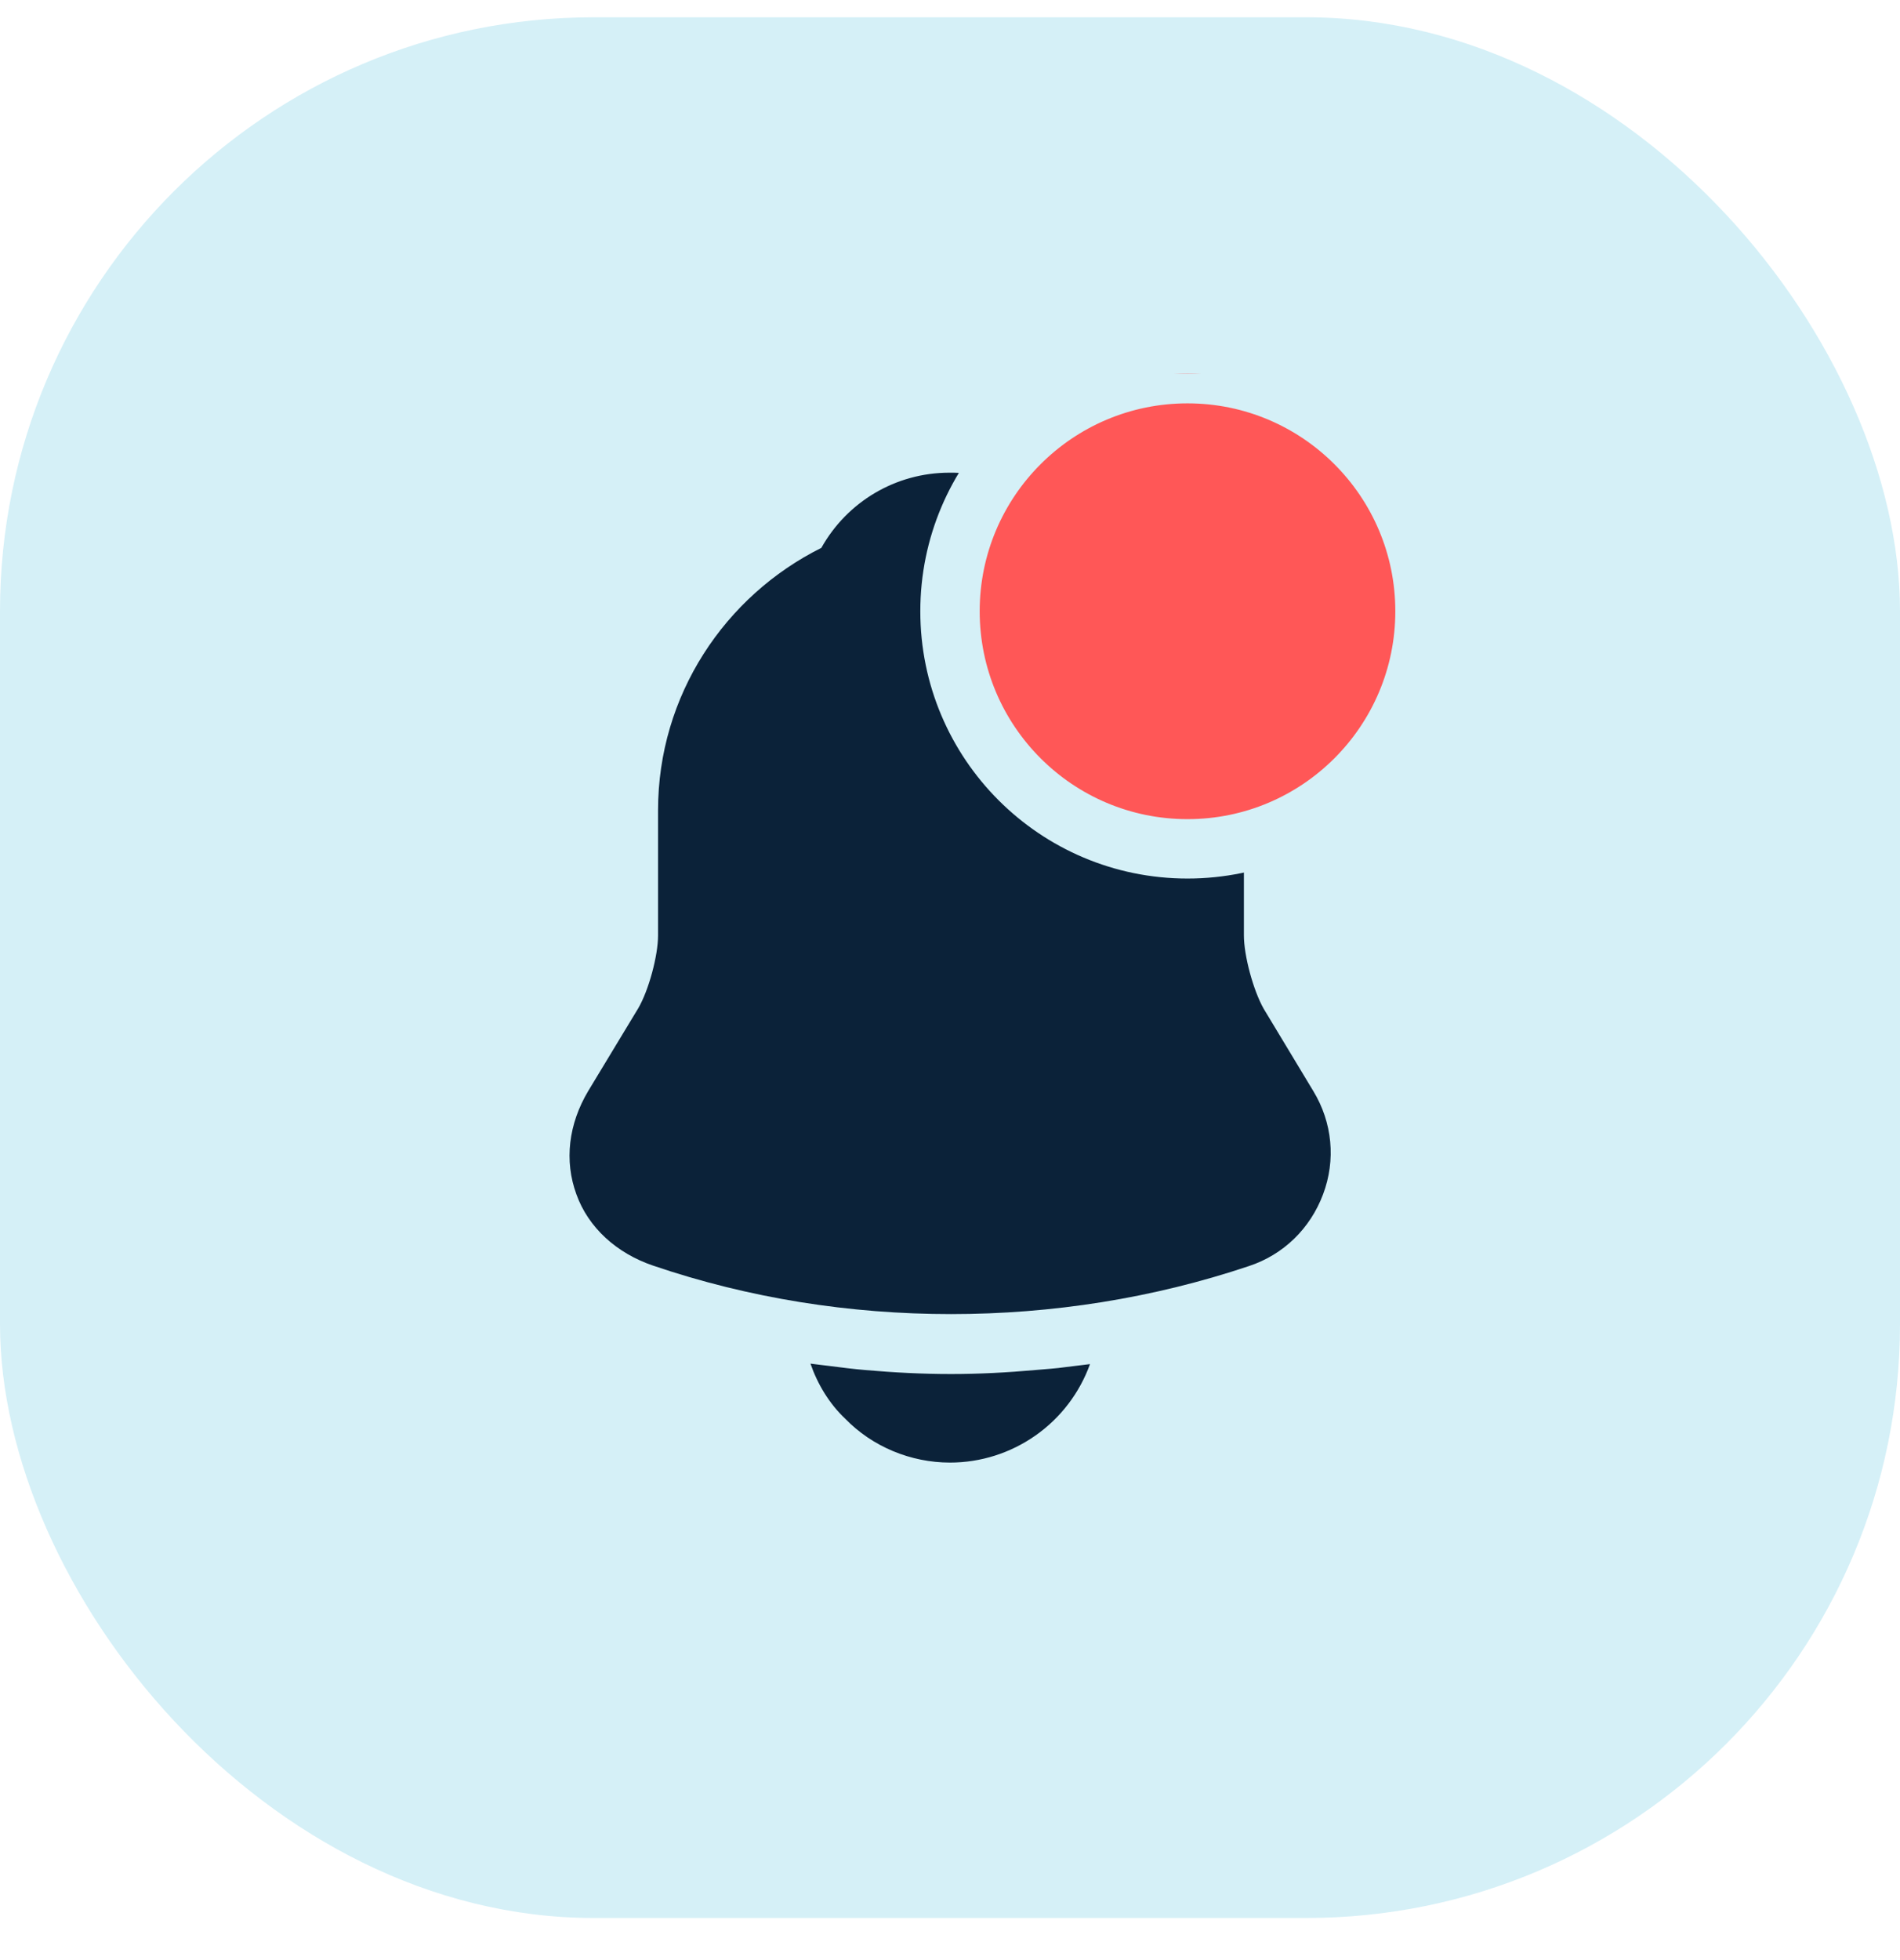 <svg width="32" height="33" viewBox="0 0 32 33" fill="none" xmlns="http://www.w3.org/2000/svg">
<g filter="url(#filter0_b_618_2267)">
<rect y="0.291" width="32" height="32" rx="10" fill="#D5F0F7"/>
<g clip-path="url(#clip0_618_2267)">
<path d="M22.117 18.366L21.283 16.983C21.108 16.674 20.95 16.091 20.95 15.749V13.641C20.949 12.711 20.685 11.8 20.188 11.014C19.691 10.228 18.981 9.599 18.142 9.199C17.927 8.819 17.615 8.503 17.236 8.284C16.858 8.066 16.428 7.953 15.992 7.958C15.083 7.958 14.267 8.449 13.833 9.224C12.208 10.033 11.083 11.708 11.083 13.641V15.749C11.083 16.091 10.925 16.674 10.75 16.974L9.908 18.366C9.575 18.924 9.5 19.541 9.708 20.108C9.908 20.666 10.383 21.099 11 21.308C12.617 21.858 14.317 22.124 16.017 22.124C17.717 22.124 19.417 21.858 21.033 21.316C21.617 21.124 22.067 20.683 22.283 20.108C22.5 19.533 22.442 18.899 22.117 18.366ZM18.358 22.966C18.183 23.451 17.863 23.871 17.441 24.167C17.019 24.464 16.516 24.624 16 24.624C15.342 24.624 14.692 24.358 14.233 23.883C13.967 23.633 13.767 23.299 13.65 22.958C13.758 22.974 13.867 22.983 13.983 22.999C14.175 23.024 14.375 23.049 14.575 23.066C15.05 23.108 15.533 23.133 16.017 23.133C16.492 23.133 16.967 23.108 17.433 23.066C17.608 23.049 17.783 23.041 17.95 23.016L18.358 22.966Z" fill="#0B2239"/>
<circle cx="20" cy="10.291" r="4" fill="#FF5757" stroke="#D5F0F7"/>
</g>
</g>
<defs>
<filter id="filter0_b_618_2267" x="-100" y="-99.709" width="232" height="232" filterUnits="userSpaceOnUse" color-interpolation-filters="sRGB">
<feFlood flood-opacity="0" result="BackgroundImageFix"/>
<feGaussianBlur in="BackgroundImageFix" stdDeviation="50"/>
<feComposite in2="SourceAlpha" operator="in" result="effect1_backgroundBlur_618_2267"/>
<feBlend mode="normal" in="SourceGraphic" in2="effect1_backgroundBlur_618_2267" result="shape"/>
</filter>
<clipPath id="clip0_618_2267">
<rect width="20" height="20" fill="white" transform="translate(6 6.291)"/>
</clipPath>
</defs>
</svg>
